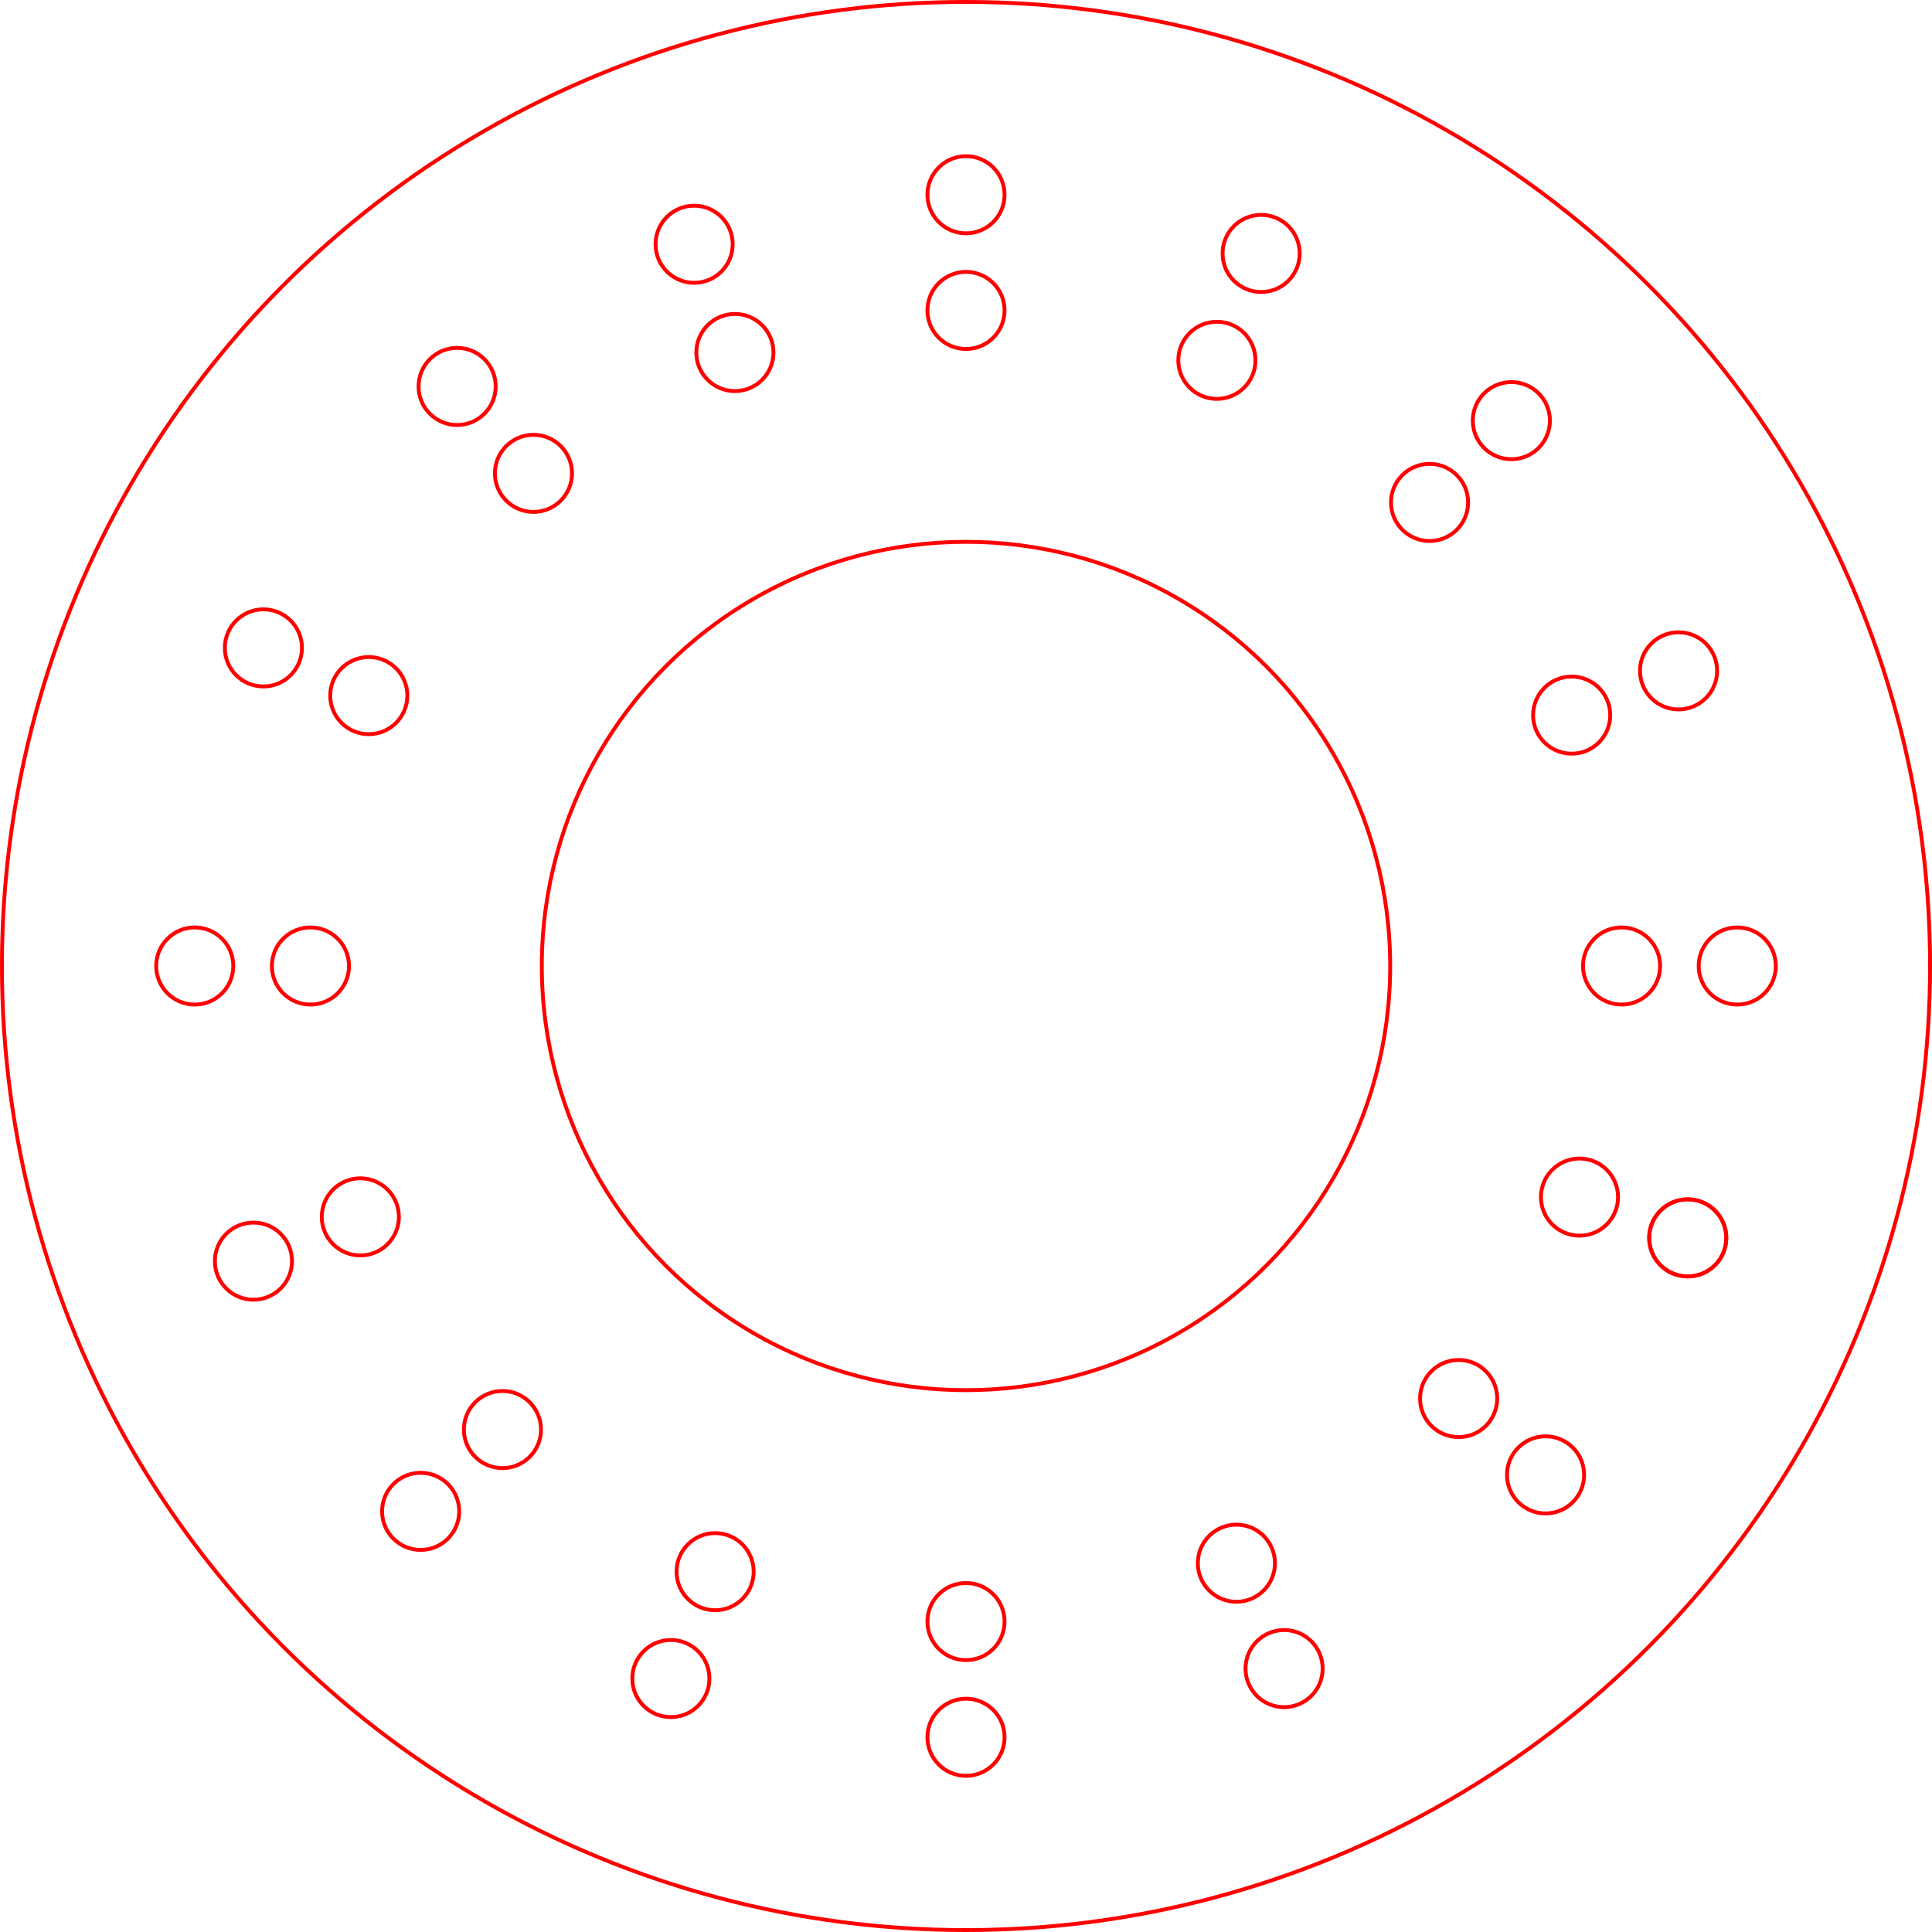<?xml version="1.0" encoding="UTF-8"?>
<!-- 2012-07-17 22:47:03 Generated by QCAD SVG Exporter -->
<svg width="125.25mm" height="125.25mm" viewBox="-22.625 -82.625 125.25 125.25" version="1.1" xmlns="http://www.w3.org/2000/svg" style="stroke-linecap:round;stroke-linejoin:round;fill:none">
    <g transform="scale(1,-1)">
        <!-- Circle -->
        <circle cx="40" cy="20" r="62.5" style="stroke:#ff0000;stroke-width:0.25;"/>
        <!-- Circle -->
        <circle cx="40" cy="20" r="27.5" style="stroke:#ff0000;stroke-width:0.25;"/>
        <!-- Circle -->
        <circle cx="-2.5" cy="20" r="2.5" style="stroke:#ff0000;stroke-width:0.25;"/>
        <!-- Circle -->
        <circle cx="11.959" cy="51.937" r="2.5" style="stroke:#ff0000;stroke-width:0.25;"/>
        <!-- Circle -->
        <circle cx="40" cy="62.5" r="2.5" style="stroke:#ff0000;stroke-width:0.25;"/>
        <!-- Circle -->
        <circle cx="70.052" cy="50.052" r="2.5" style="stroke:#ff0000;stroke-width:0.25;"/>
        <!-- Circle -->
        <circle cx="82.5" cy="20" r="2.5" style="stroke:#ff0000;stroke-width:0.25;"/>
        <!-- Circle -->
        <circle cx="71.937" cy="-8.041" r="2.5" style="stroke:#ff0000;stroke-width:0.25;"/>
        <!-- Circle -->
        <circle cx="40" cy="-22.5" r="2.5" style="stroke:#ff0000;stroke-width:0.25;"/>
        <!-- Circle -->
        <circle cx="9.948" cy="-10.052" r="2.5" style="stroke:#ff0000;stroke-width:0.25;"/>
        <!-- Circle -->
        <circle cx="7.01" cy="57.572" r="2.5" style="stroke:#ff0000;stroke-width:0.25;"/>
        <!-- Circle -->
        <circle cx="-10" cy="20" r="2.5" style="stroke:#ff0000;stroke-width:0.25;"/>
        <!-- Circle -->
        <circle cx="4.645" cy="-15.355" r="2.5" style="stroke:#ff0000;stroke-width:0.25;"/>
        <!-- Circle -->
        <circle cx="40" cy="-30" r="2.5" style="stroke:#ff0000;stroke-width:0.25;"/>
        <!-- Circle -->
        <circle cx="77.572" cy="-12.99" r="2.5" style="stroke:#ff0000;stroke-width:0.25;"/>
        <!-- Circle -->
        <circle cx="90" cy="20" r="2.5" style="stroke:#ff0000;stroke-width:0.25;"/>
        <!-- Circle -->
        <circle cx="75.355" cy="55.355" r="2.5" style="stroke:#ff0000;stroke-width:0.25;"/>
        <!-- Circle -->
        <circle cx="40" cy="70" r="2.5" style="stroke:#ff0000;stroke-width:0.25;"/>
        <!-- Circle -->
        <circle cx="-6.194" cy="0.866" r="2.5" style="stroke:#ff0000;stroke-width:0.25;"/>
        <!-- Circle -->
        <circle cx="20.866" cy="-26.194" r="2.5" style="stroke:#ff0000;stroke-width:0.25;"/>
        <!-- Circle -->
        <circle cx="60.622" cy="-25.549" r="2.5" style="stroke:#ff0000;stroke-width:0.25;"/>
        <!-- Circle -->
        <circle cx="86.79" cy="2.374" r="2.5" style="stroke:#ff0000;stroke-width:0.25;"/>
        <!-- Circle -->
        <circle cx="86.79" cy="2.374" r="2.5" style="stroke:#ff0000;stroke-width:0.25;"/>
        <!-- Circle -->
        <circle cx="86.194" cy="39.134" r="2.5" style="stroke:#ff0000;stroke-width:0.25;"/>
        <!-- Circle -->
        <circle cx="59.134" cy="66.194" r="2.5" style="stroke:#ff0000;stroke-width:0.25;"/>
        <!-- Circle -->
        <circle cx="22.374" cy="66.79" r="2.5" style="stroke:#ff0000;stroke-width:0.25;"/>
        <!-- Circle -->
        <circle cx="-5.549" cy="40.622" r="2.5" style="stroke:#ff0000;stroke-width:0.25;"/>
        <!-- Circle -->
        <circle cx="25.018" cy="59.772" r="2.5" style="stroke:#ff0000;stroke-width:0.25;"/>
        <!-- Circle -->
        <circle cx="1.283" cy="37.529" r="2.5" style="stroke:#ff0000;stroke-width:0.25;"/>
        <!-- Circle -->
        <circle cx="0.735" cy="3.736" r="2.5" style="stroke:#ff0000;stroke-width:0.25;"/>
        <!-- Circle -->
        <circle cx="23.736" cy="-19.265" r="2.5" style="stroke:#ff0000;stroke-width:0.25;"/>
        <!-- Circle -->
        <circle cx="57.529" cy="-18.717" r="2.5" style="stroke:#ff0000;stroke-width:0.25;"/>
        <!-- Circle -->
        <circle cx="79.772" cy="5.018" r="2.5" style="stroke:#ff0000;stroke-width:0.25;"/>
        <!-- Circle -->
        <circle cx="79.265" cy="36.264" r="2.5" style="stroke:#ff0000;stroke-width:0.25;"/>
        <!-- Circle -->
        <circle cx="56.264" cy="59.265" r="2.5" style="stroke:#ff0000;stroke-width:0.25;"/>
    </g>
</svg>
